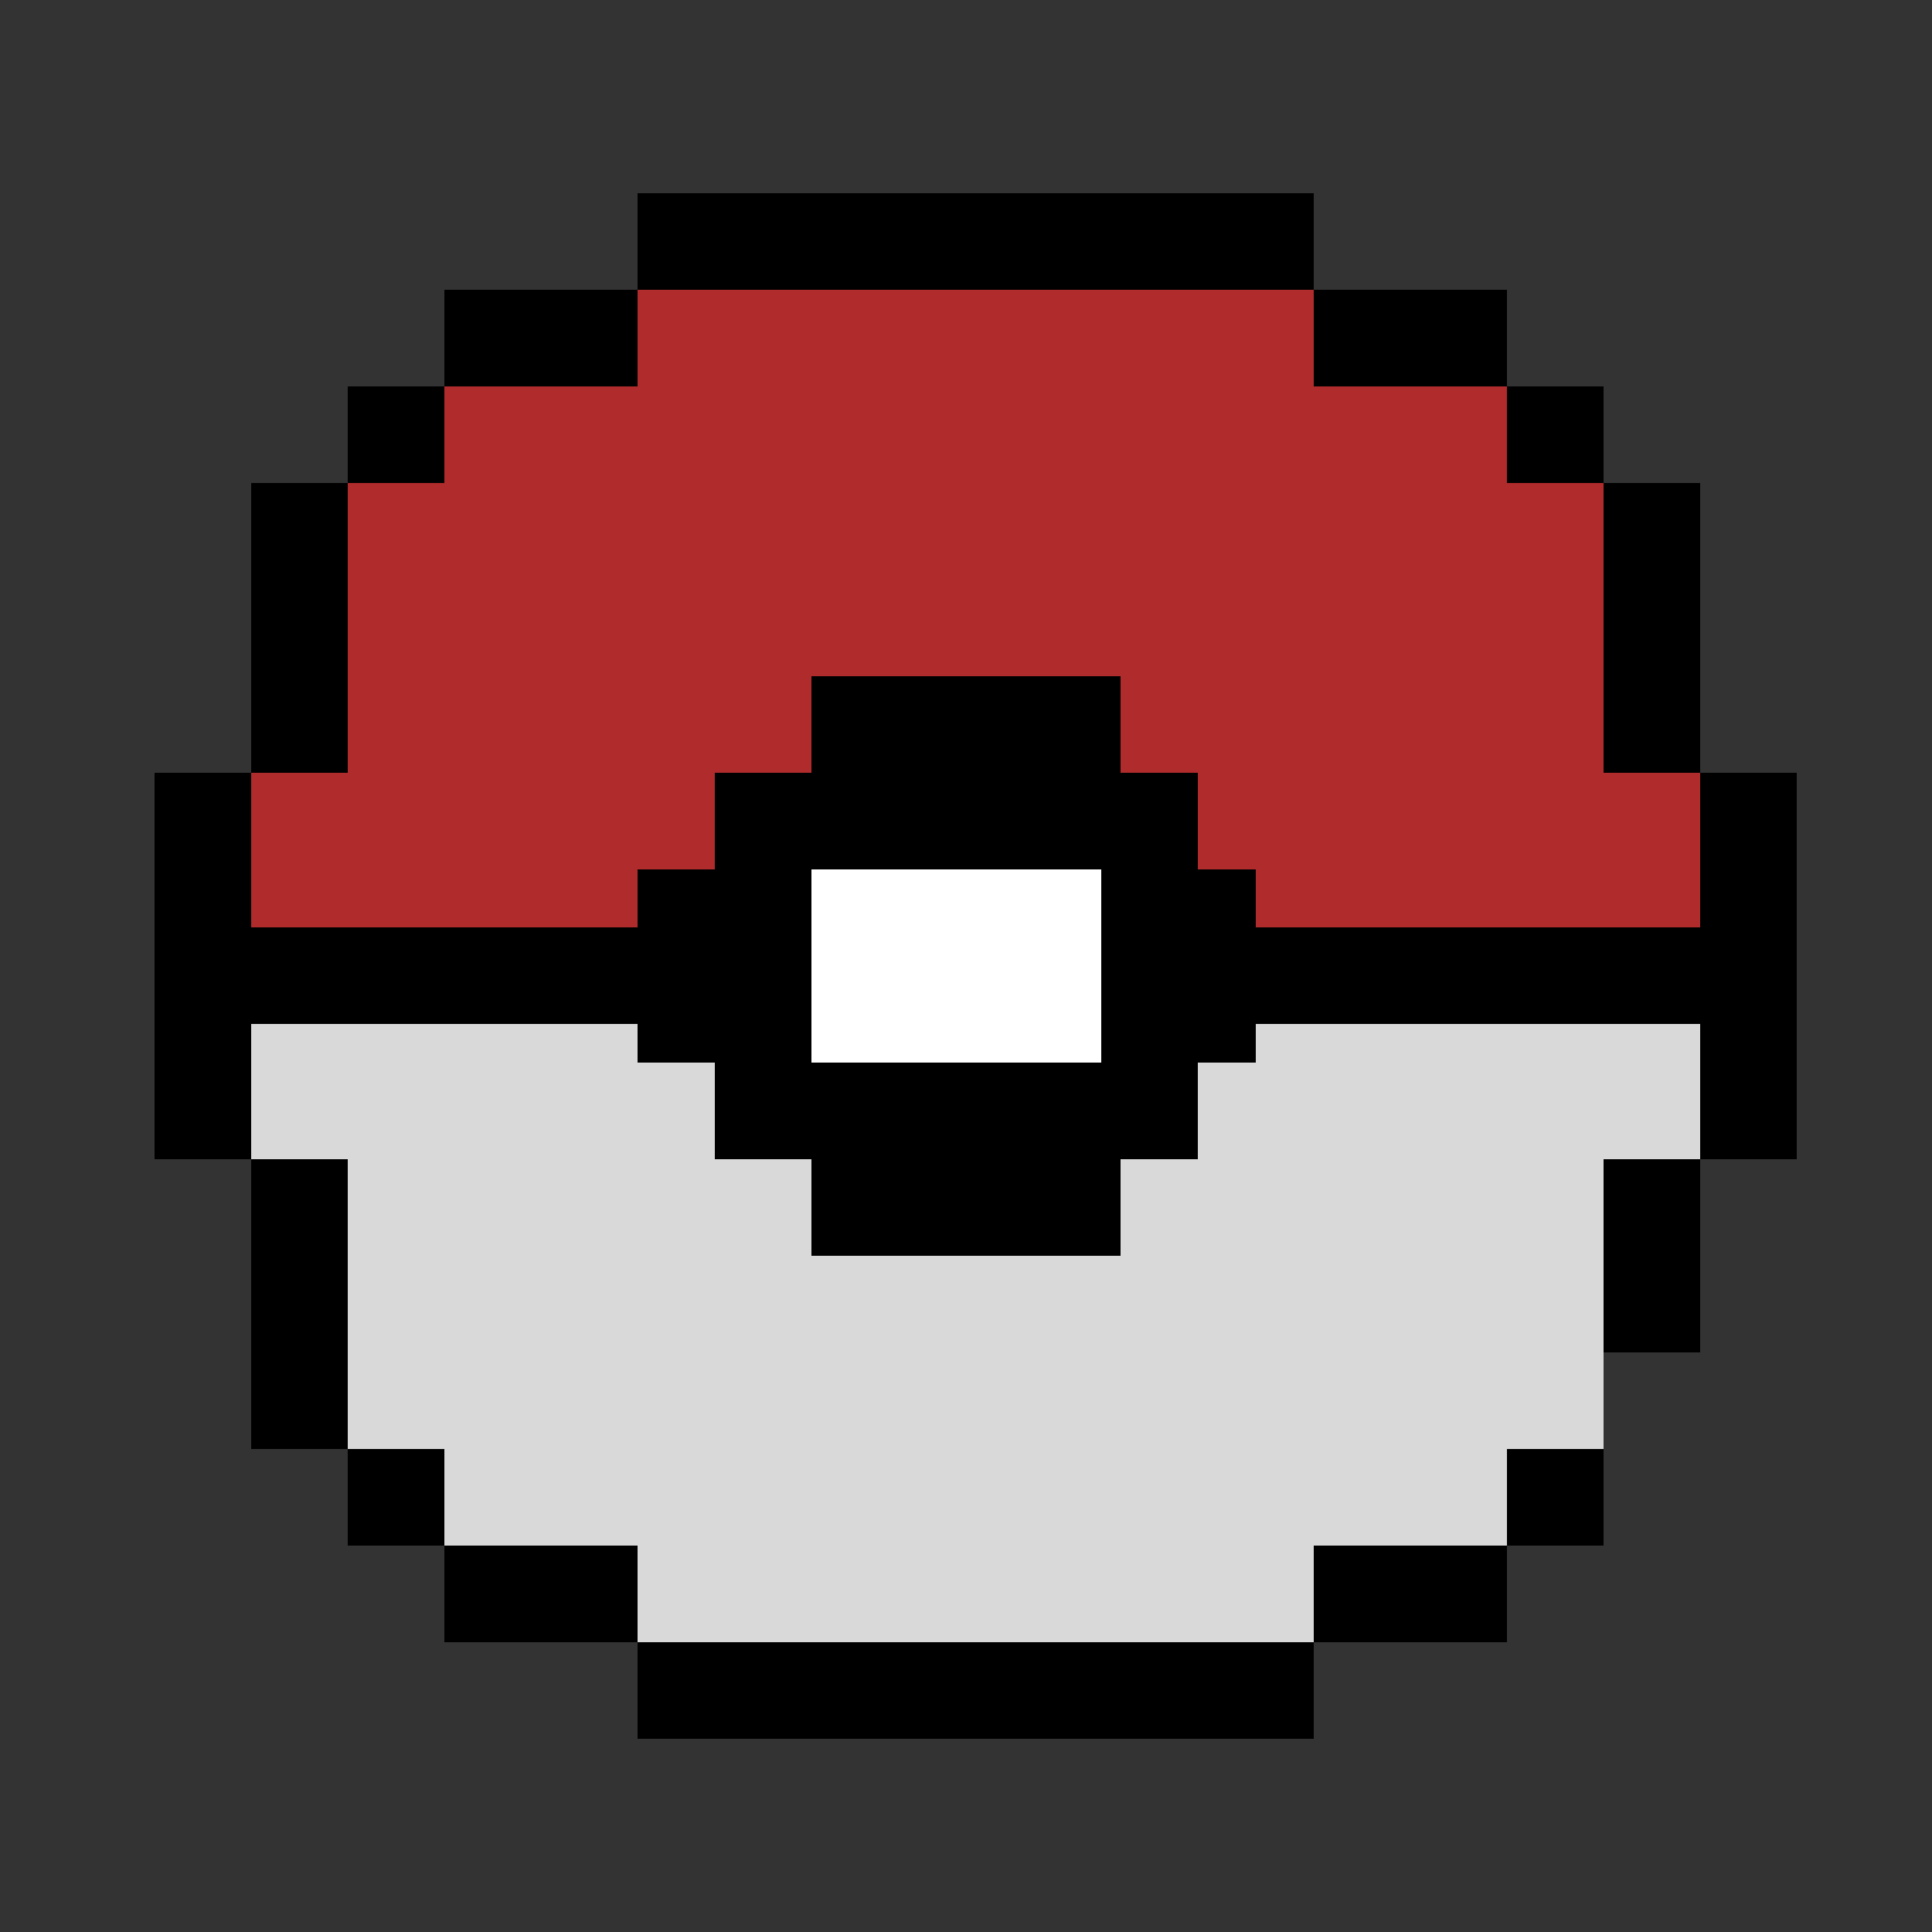 <svg width="100" height="100" viewBox="0 0 100 100" fill="none" xmlns="http://www.w3.org/2000/svg">
<rect x="0" y="0" width="100" height="100" fill="#333333" stroke="none"/>
<rect x="37" y="40" width="25" height="5" fill="black"/>
<rect x="42" y="35" width="16" height="5" fill="black"/>
<rect x="42" y="60" width="16" height="5" fill="black"/>
<rect x="37" y="55" width="25" height="5" fill="black"/>
<rect x="33" y="45" width="32" height="5" fill="black"/>
<rect x="33" y="50" width="32" height="5" fill="black"/>
<rect x="42" y="45" width="15" height="5" fill="white"/>
<rect x="42" y="50" width="15" height="5" fill="white"/>
<rect x="33" y="10" width="35" height="5" fill="black"/>
<rect x="65" y="48" width="23" height="5" fill="black"/>
<rect x="12" y="48" width="21" height="5" fill="black"/>
<rect x="33" y="85" width="35" height="5" fill="black"/>
<rect x="68" y="15" width="10" height="5" fill="black"/>
<rect x="78" y="20" width="5" height="5" fill="black"/>
<rect x="83" y="25" width="5" height="15" fill="black"/>
<rect width="10" height="5" transform="matrix(1 0 0 -1 68 85)" fill="black"/>
<rect width="5" height="10" transform="matrix(1 0 0 -1 78 80)" fill="black"/>
<rect width="5" height="10" transform="matrix(1 0 0 -1 83 70)" fill="black"/>
<rect x="88" y="40" width="5" height="20" fill="black"/>
<rect width="10" height="5" transform="matrix(-1 0 0 1 33 15)" fill="black"/>
<rect width="5" height="5" transform="matrix(-1 0 0 1 23 20)" fill="black"/>
<rect width="5" height="15" transform="matrix(-1 0 0 1 18 25)" fill="black"/>
<rect x="33" y="85" width="10" height="5" transform="rotate(180 33 85)" fill="black"/>
<rect x="23" y="80" width="5" height="5" transform="rotate(180 23 80)" fill="black"/>
<rect x="18" y="75" width="5" height="15" transform="rotate(180 18 75)" fill="black"/>
<rect width="5" height="20" transform="matrix(-1 0 0 1 13 40)" fill="black"/>
<rect x="65" y="45" width="23" height="3" fill="#B02B2B"/>
<rect x="62" y="40" width="26" height="5" fill="#B02B2B"/>
<rect x="58" y="25" width="25" height="15" fill="#B02B2B"/>
<rect x="23" y="20" width="55" height="5" fill="#B02B2B"/>
<rect x="33" y="15" width="35" height="5" fill="#B02B2B"/>
<rect x="18" y="25" width="40" height="10" fill="#B02B2B"/>
<rect x="18" y="35" width="24" height="5" fill="#B02B2B"/>
<rect x="13" y="40" width="24" height="5" fill="#B02B2B"/>
<rect x="13" y="45" width="20" height="3" fill="#B02B2B"/>
<rect width="23" height="2.909" transform="matrix(1 0 0 -1 65 55.909)" fill="#D9D9D9"/>
<rect width="26" height="5" transform="matrix(1 0 0 -1 62 60)" fill="#D9D9D9"/>
<rect width="25" height="15" transform="matrix(1 0 0 -1 58 75)" fill="#D9D9D9"/>
<rect width="55" height="5" transform="matrix(1 0 0 -1 23 80)" fill="#D9D9D9"/>
<rect width="35" height="5" transform="matrix(1 0 0 -1 33 85)" fill="#D9D9D9"/>
<rect width="40" height="10" transform="matrix(1 0 0 -1 18 75)" fill="#D9D9D9"/>
<rect width="24" height="5" transform="matrix(1 0 0 -1 18 65)" fill="#D9D9D9"/>
<rect width="24" height="5" transform="matrix(1 0 0 -1 13 60)" fill="#D9D9D9"/>
<rect width="20" height="2" transform="matrix(1 0 0 -1 13 55)" fill="#D9D9D9"/>
</svg>
